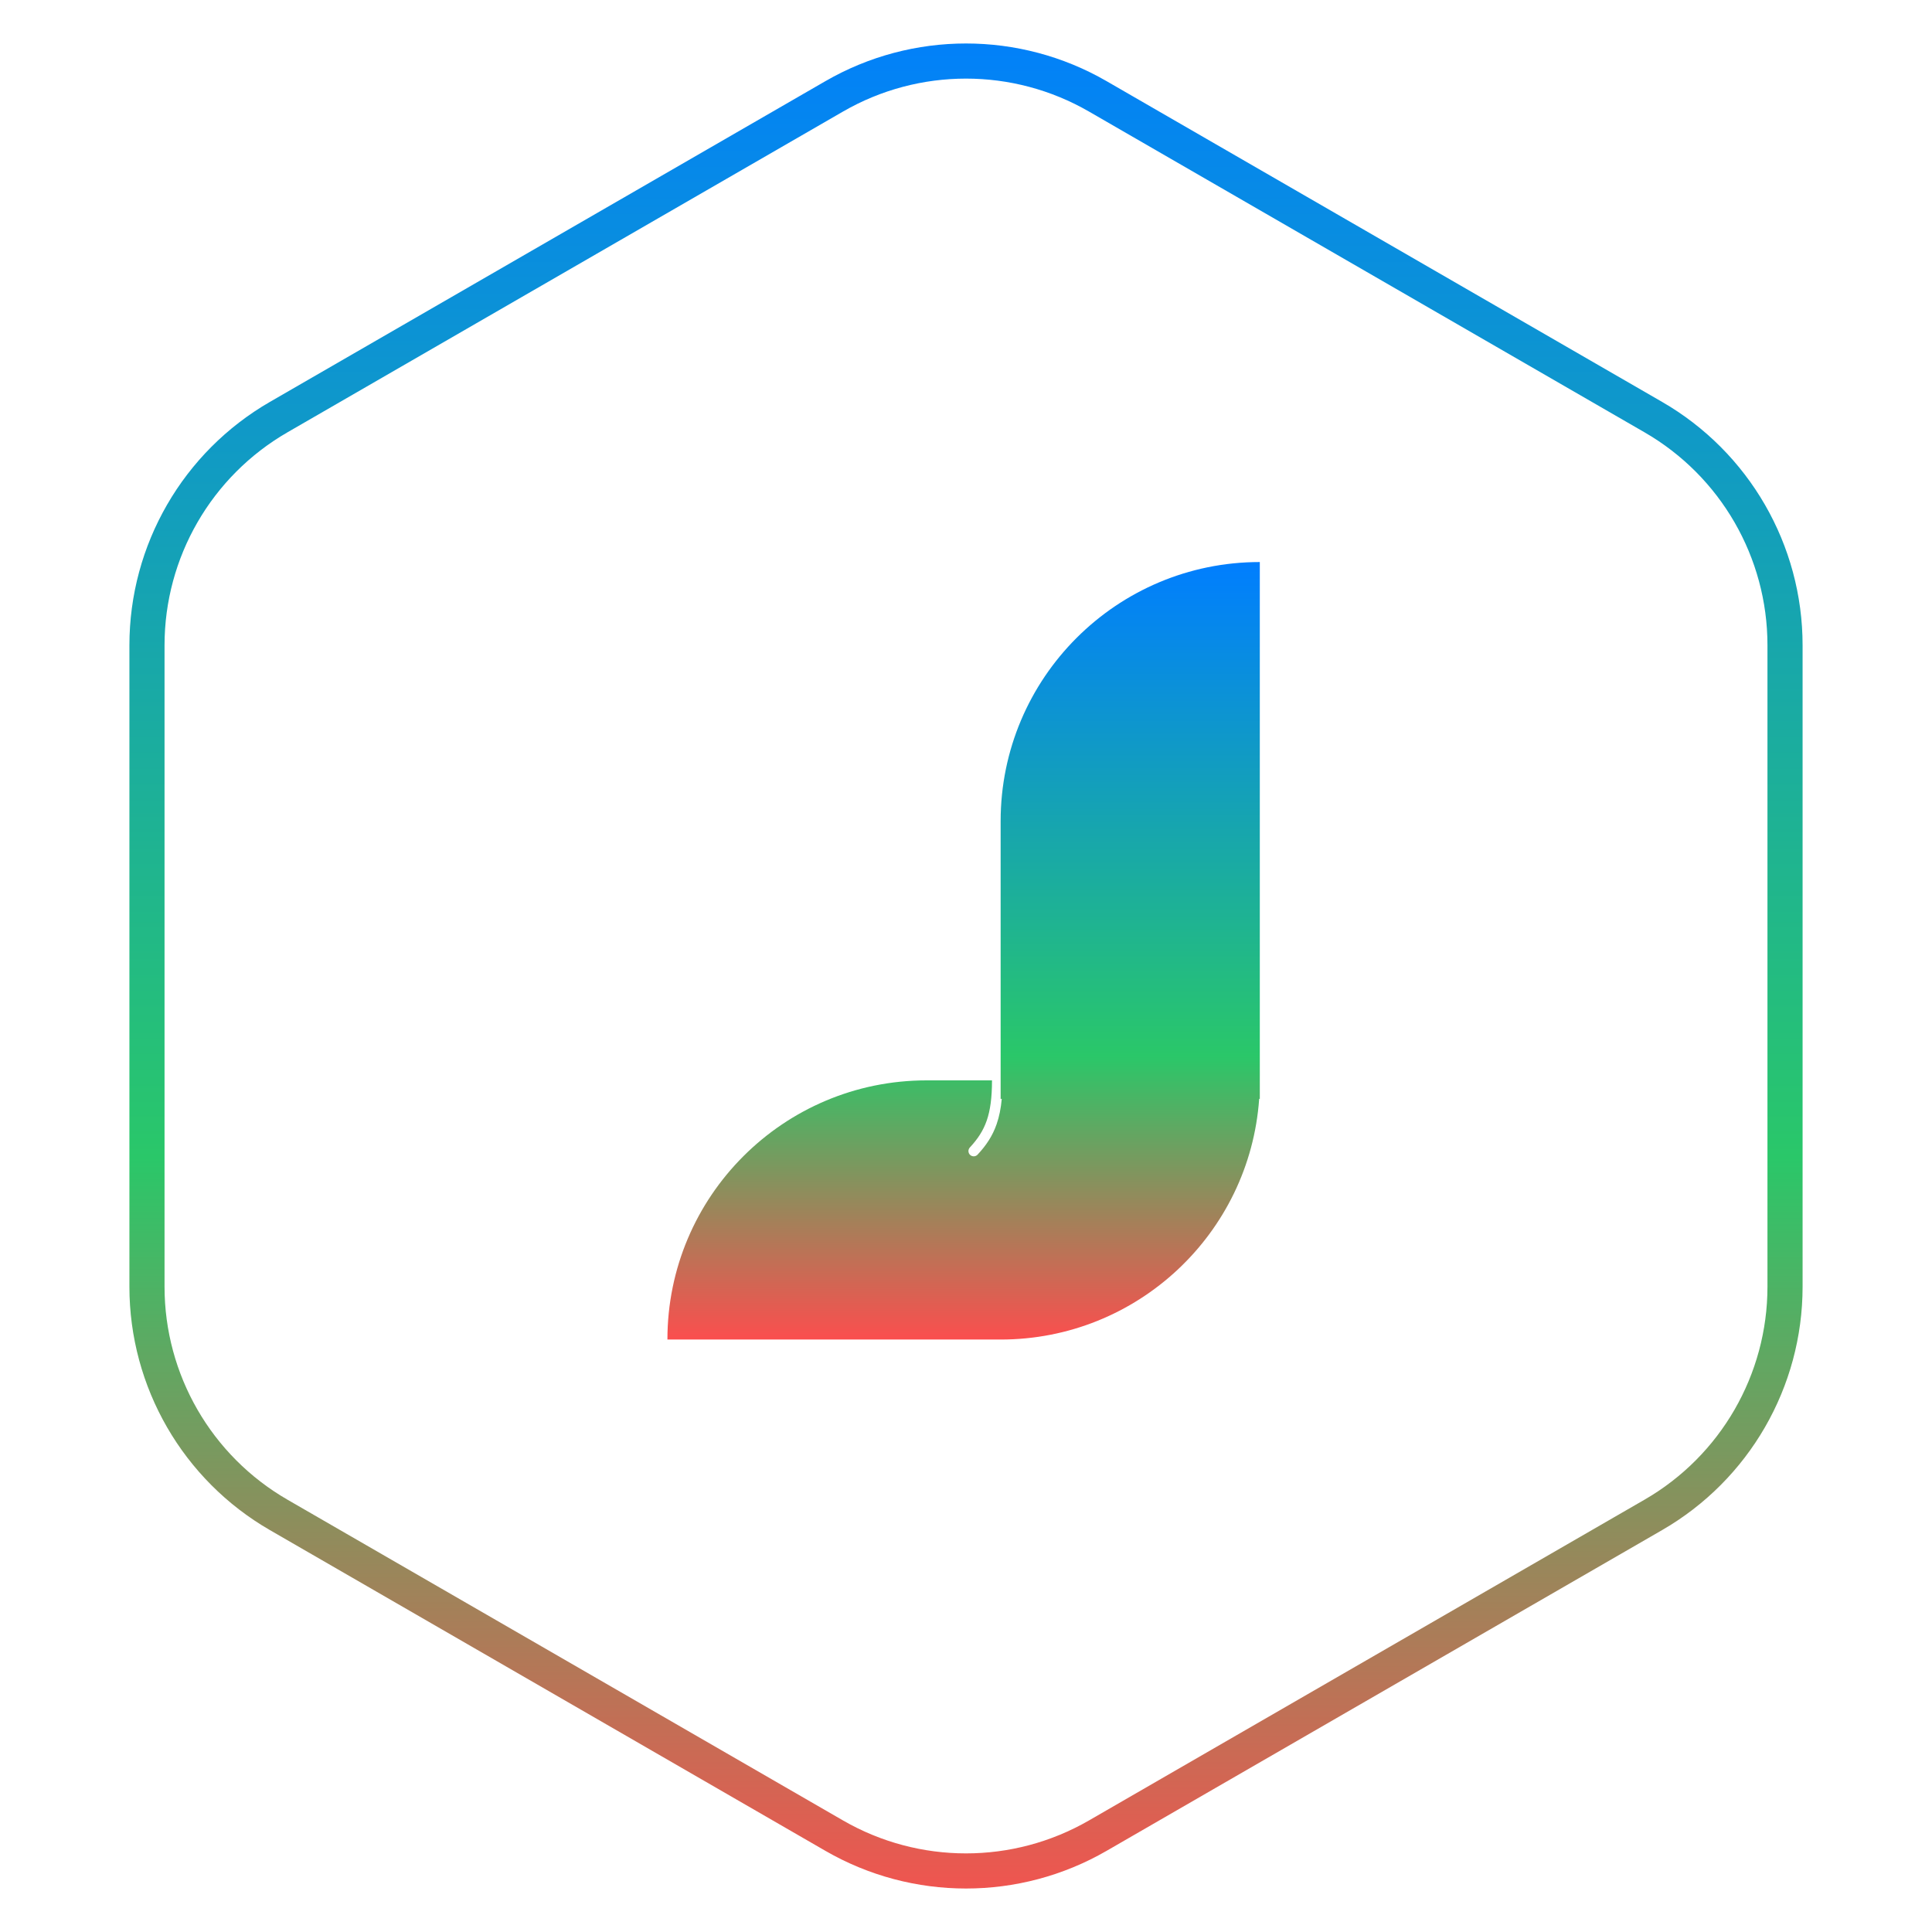 <svg
  width="55"
  height="55"
  viewBox="0 0 55 55"
  fill="none"
  xmlns="http://www.w3.org/2000/svg"
>
<path
    d="M23.75 2.742C26.07 1.403 28.93 1.403 31.25 2.742L47.066 11.874C49.386 13.213 50.816 15.689 50.816 18.369V36.631C50.816 39.311 49.386 41.787 47.066 43.126L31.25 52.258C28.93 53.597 26.07 53.597 23.75 52.258L7.934 43.126C5.614 41.787 4.184 39.311 4.184 36.631V18.369C4.184 15.689 5.614 13.213 7.934 11.874L23.75 2.742Z"
    stroke="url(#paint0_linear)"
  />
<path
    fill-rule="evenodd"
    clip-rule="evenodd"
    d="M35.864 16C31.789 16 28.486 19.303 28.486 23.378V31.283H28.518C28.493 31.555 28.446 31.789 28.373 31.999C28.256 32.338 28.075 32.607 27.829 32.871C27.773 32.931 27.678 32.934 27.617 32.878C27.557 32.822 27.553 32.727 27.61 32.666C27.834 32.425 27.989 32.191 28.09 31.901C28.191 31.609 28.24 31.25 28.24 30.756L26.378 30.756C22.303 30.756 19 34.059 19 38.134H28.486C32.384 38.134 35.575 35.112 35.846 31.283H35.864V30.774C35.864 30.768 35.864 30.762 35.864 30.756H35.864V16Z"
    fill="url(#paint1_linear)"
  />
<defs>
<linearGradient
      id="paint0_linear"
      x1="27.5"
      y1="0"
      x2="27.5"
      y2="55"
      gradientUnits="userSpaceOnUse"
    >
<stop stop-color="#007EFF" />
<stop offset="0.599" stop-color="#2AC769" />
<stop offset="1" stop-color="#FB4E4E" />
</linearGradient>
<linearGradient
      id="paint1_linear"
      x1="27.432"
      y1="16"
      x2="27.432"
      y2="38.134"
      gradientUnits="userSpaceOnUse"
    >
<stop stop-color="#007EFF" />
<stop offset="0.635" stop-color="#2AC769" />
<stop offset="1" stop-color="#FB4E4E" />
</linearGradient>
</defs>
</svg>
